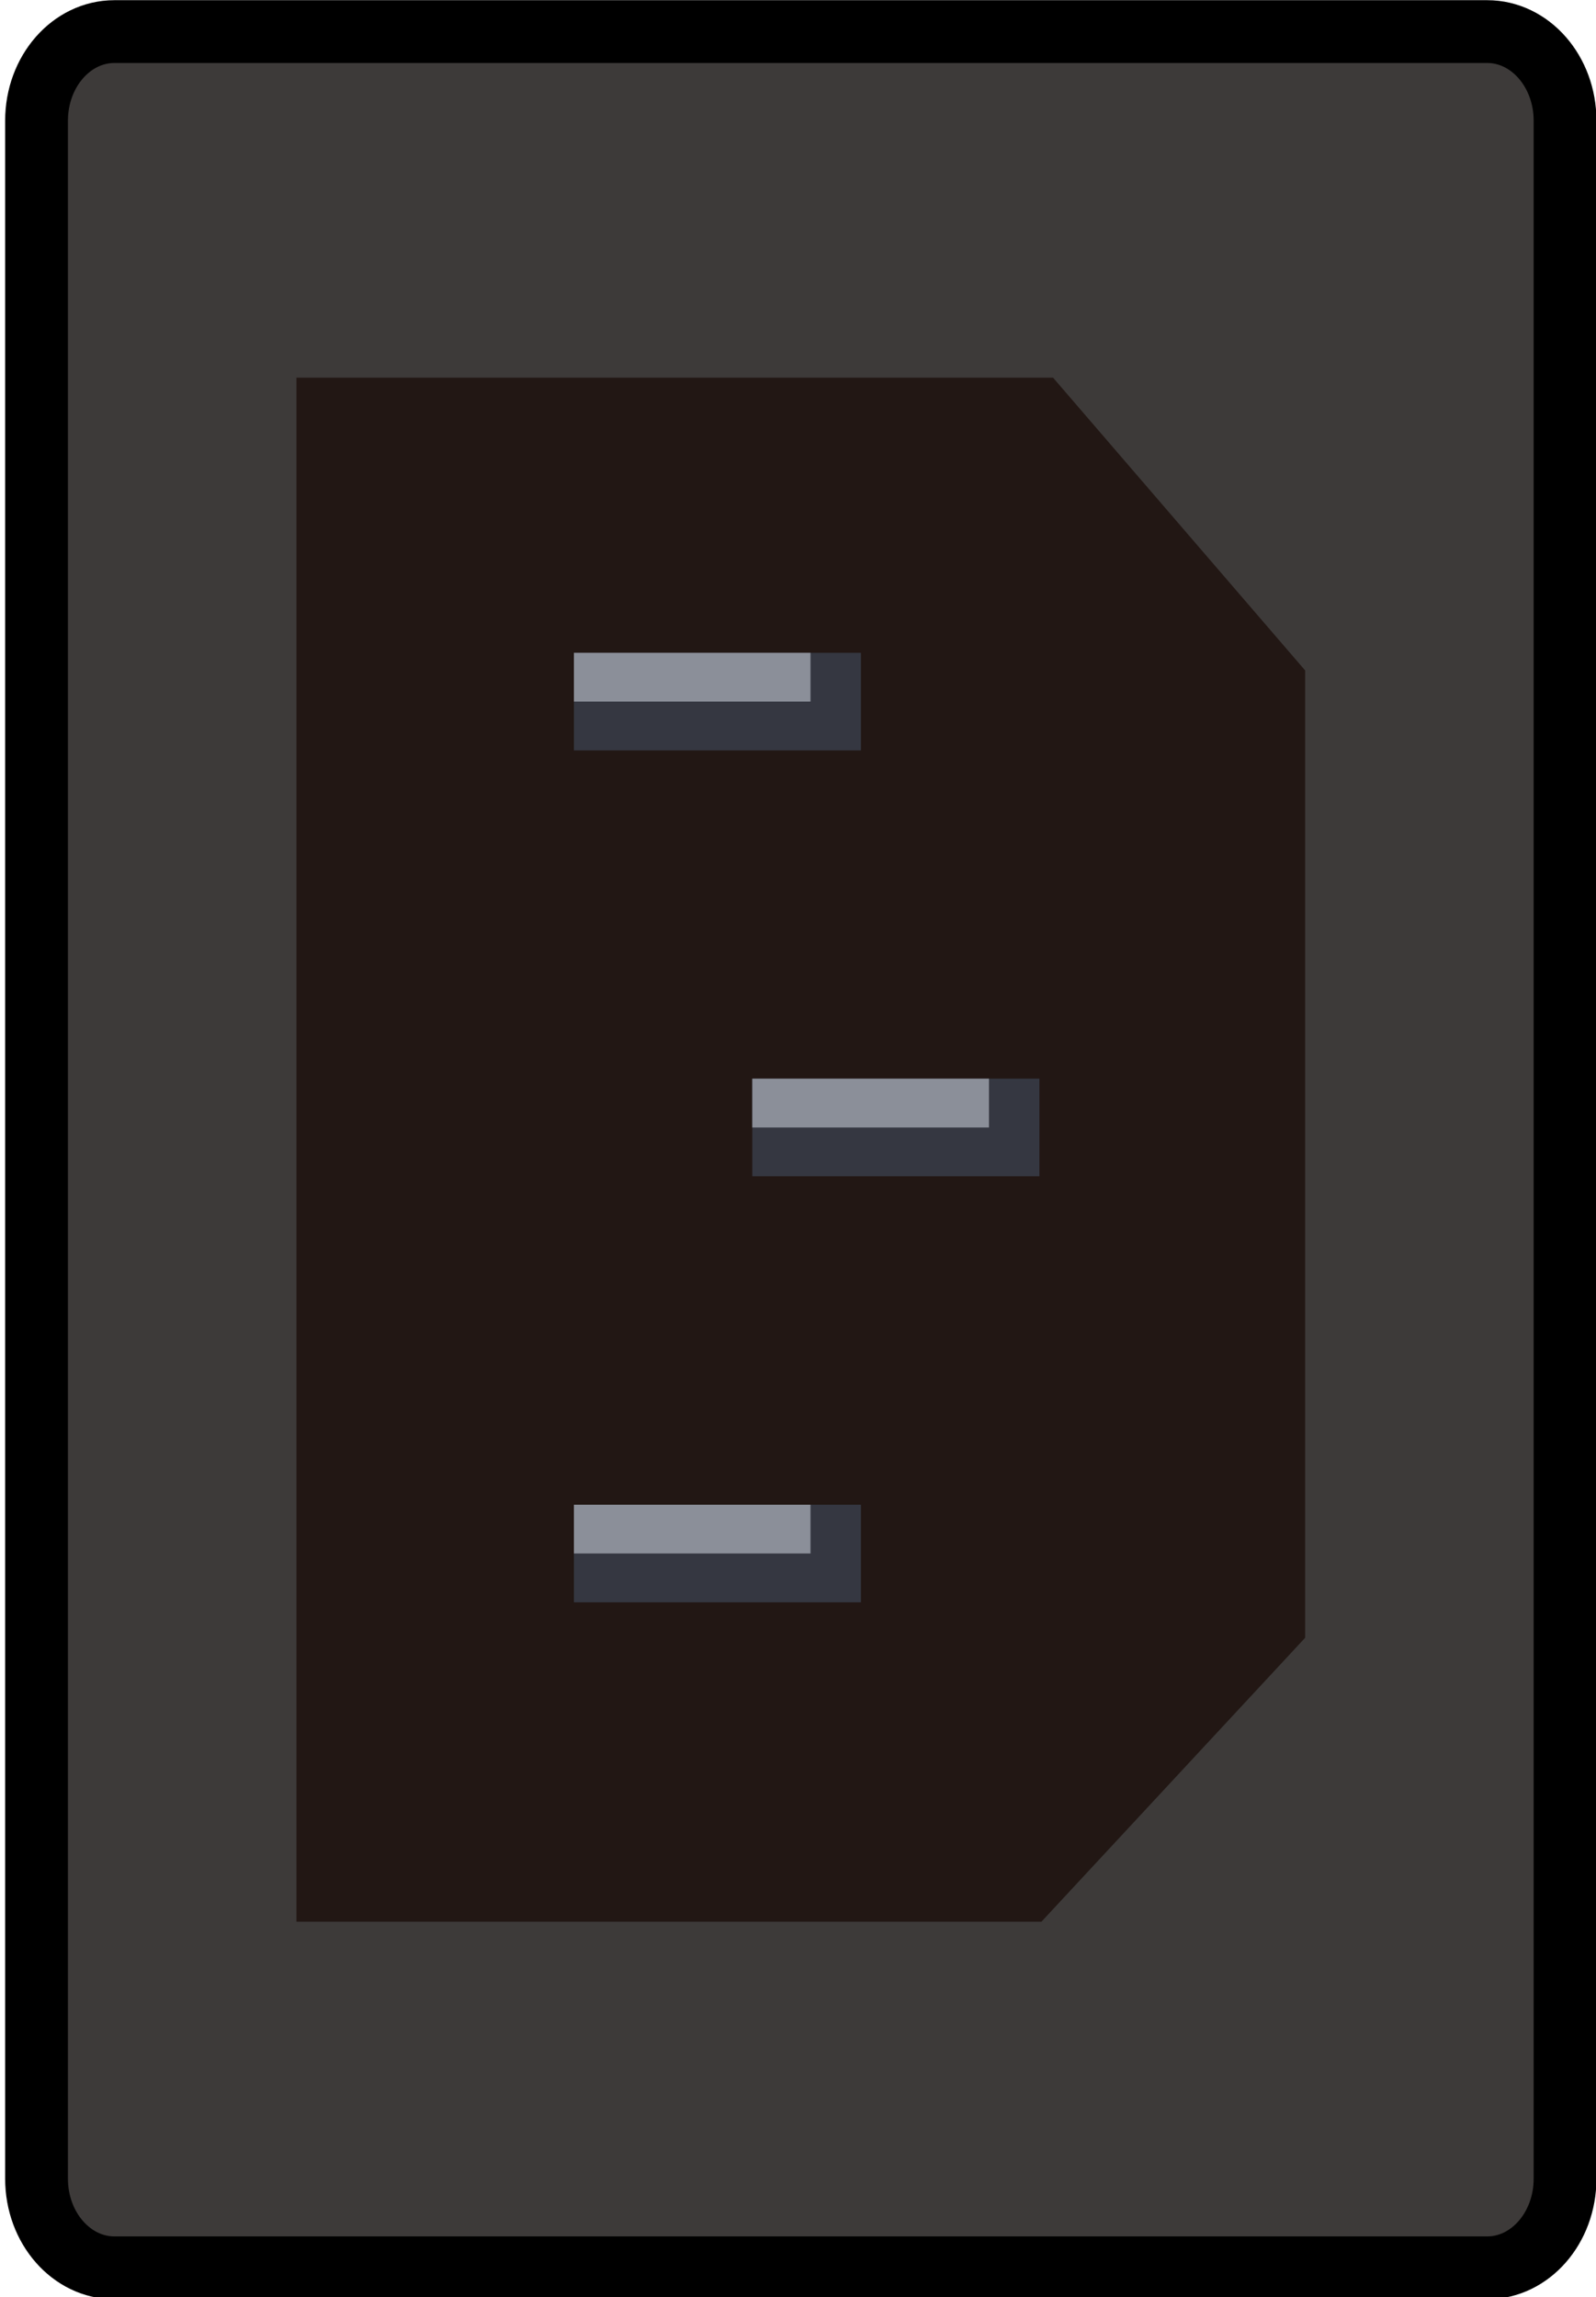 <?xml version="1.0" encoding="utf-8"?>
<!-- Generator: Adobe Illustrator 16.0.0, SVG Export Plug-In . SVG Version: 6.00 Build 0)  -->
<!DOCTYPE svg PUBLIC "-//W3C//DTD SVG 1.1//EN" "http://www.w3.org/Graphics/SVG/1.1/DTD/svg11.dtd">
<svg version="1.1" id="图层_1" xmlns="http://www.w3.org/2000/svg" xmlns:xlink="http://www.w3.org/1999/xlink" x="0px" y="0px"
	 width="50.833px" height="73.167px" viewBox="0 0 50.833 73.167" enable-background="new 0 0 50.833 73.167" xml:space="preserve">
<g>
	<path fill="#3D3A39" d="M3.644,72.229c-1.37,0-2.48-1.271-2.48-2.836V3.842c0-1.566,1.11-2.836,2.48-2.836h43.723
		c1.37,0,2.48,1.27,2.48,2.836v65.551c0,1.565-1.11,2.836-2.48,2.836H3.644z"/>
	<path fill="none" stroke="#000000" stroke-width="2" stroke-miterlimit="10" d="M3.644,72.229c-1.37,0-2.48-1.271-2.48-2.836V3.842
		c0-1.566,1.11-2.836,2.48-2.836h43.723c1.37,0,2.48,1.27,2.48,2.836v65.551c0,1.565-1.11,2.836-2.48,2.836H3.644z"/>
	<polygon fill="#221714" points="9.442,12.029 33.54,12.029 41.569,21.353 41.569,52.163 33.169,61.207 9.442,61.207 	"/>
	<rect x="18.279" y="47.925" fill="#353741" width="9.142" height="3.108"/>
	<rect x="18.279" y="47.925" fill="#8B8F99" width="7.536" height="1.553"/>
	<rect x="23.96" y="34.355" fill="#353741" width="9.146" height="3.108"/>
	<rect x="23.96" y="34.355" fill="#8B8F99" width="7.539" height="1.556"/>
	<rect x="18.279" y="20.792" fill="#353741" width="9.142" height="3.108"/>
	<rect x="18.279" y="20.792" fill="#8B8F99" width="7.536" height="1.553"/>
</g>
</svg>
